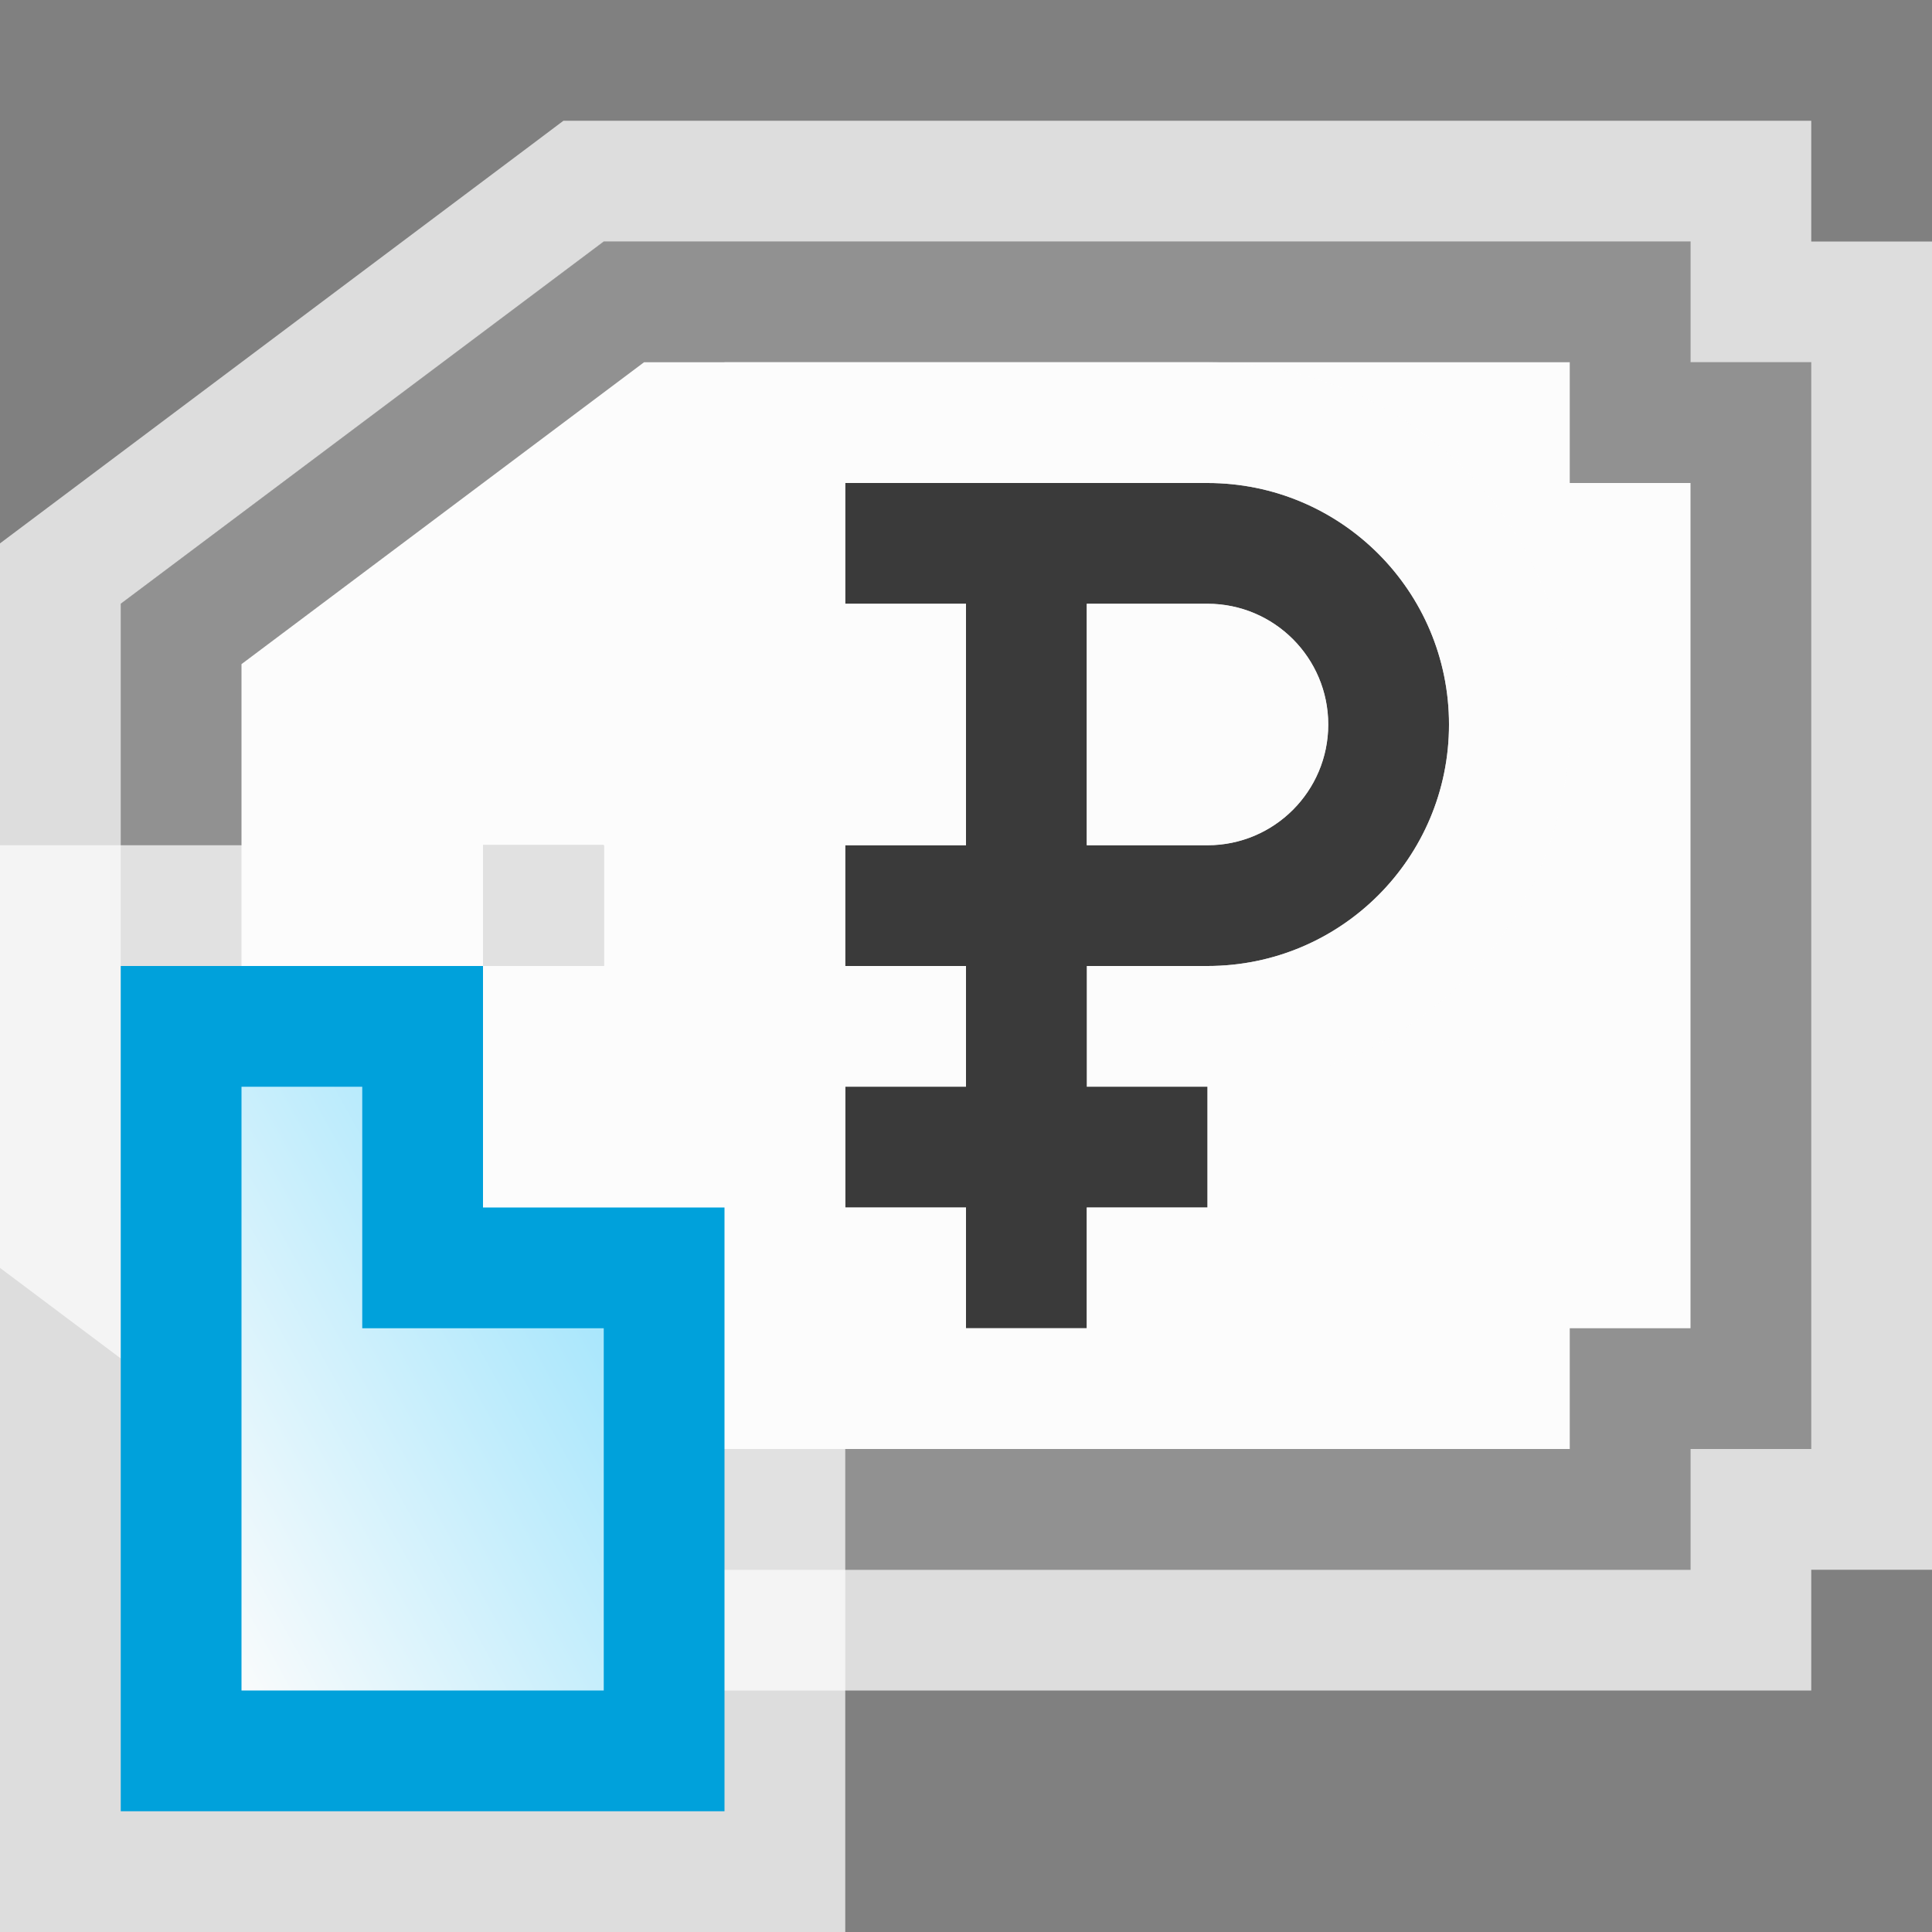 <svg width="16" height="16" viewBox="0 0 16 16" fill="none" xmlns="http://www.w3.org/2000/svg">
<rect x="0" y="0" width="16" height="16" fill="#808080" stroke="none"/>
<g clip-path="url(#clip0_1963_10853)">
<path d="M1 5L5 2H14V3H15V12H14V13H5L1 10V5Z" fill="#FCFCFC" fill-opacity="0.75"/>
<path d="M0.7 4.6L0.5 4.75V5V10V10.25L0.7 10.4L4.7 13.4L4.833 13.5H5H14H14.5V13V12.5H15H15.5V12V3V2.5H15H14.5V2V1.5H14H5H4.833L4.7 1.6L0.7 4.6Z" stroke="#FCFCFC" stroke-opacity="0.75"/>
<path d="M5.167 2.5H13.5V3V3.5H14H14.5V11.5H14H13.5V12V12.5H5.167L1.5 9.75V5.25L5.167 2.5Z" fill="#FCFCFC" stroke="#919191"/>
<g clip-path="url(#clip1_1963_10853)">
<path d="M8 4H9V11H8V4Z" fill="#3A3A3A"/>
<path d="M7 9H10V10H7V9Z" fill="#3A3A3A"/>
<path fill-rule="evenodd" clip-rule="evenodd" d="M10 5H7V4H10C11.105 4 12 4.895 12 6C12 7.105 11.105 8 10 8H7V7H10C10.552 7 11 6.552 11 6C11 5.448 10.552 5 10 5Z" fill="#3A3A3A"/>
<path d="M7.5 3.5H7H6.5V4V5V5.5H7H7.5V6.5H7H6.5V7V8V8.5V9V10V10.5H7H7.5V11V11.5H8H9H9.5V11V10.5H10H10.5V10V9V8.5H10C11.381 8.5 12.5 7.381 12.5 6C12.5 4.619 11.381 3.5 10 3.5H9.5H9H8H7.5ZM9.5 6.5V5.5H10C10.276 5.5 10.5 5.724 10.5 6C10.5 6.276 10.276 6.5 10 6.5H9.5Z" stroke="#FCFCFC" stroke-opacity="0.75"/>
</g>
<rect x="4" y="7" width="1" height="1" fill="#919191"/>
<g clip-path="url(#clip2_1963_10853)">
<path d="M7 16L7 9L5 9L5 7L5.60272e-07 7L4.76837e-07 16L7 16Z" fill="#FCFCFC" fill-opacity="0.75"/>
<path d="M3.5 10L3.5 8.5L1.5 8.5L1.5 14.5L5.5 14.5L5.5 10.5L4 10.5L3.5 10.5L3.5 10Z" fill="url(#paint0_linear_1963_10853)" stroke="#00A1DB"/>
</g>
</g>
<defs>
<linearGradient id="paint0_linear_1963_10853" x1="5.306" y1="9.361" x2="0.706" y2="11.916" gradientUnits="userSpaceOnUse">
<stop stop-color="#94E1FC"/>
<stop offset="1" stop-color="#FCFCFC"/>
</linearGradient>
<clipPath id="clip0_1963_10853">
<rect width="16" height="16" fill="white"/>
</clipPath>
<clipPath id="clip1_1963_10853">
<rect width="7" height="9" fill="white" transform="translate(6 3)"/>
</clipPath>
<clipPath id="clip2_1963_10853">
<rect width="7" height="9" fill="white" transform="translate(0 7)"/>
</clipPath>
</defs>
</svg>
